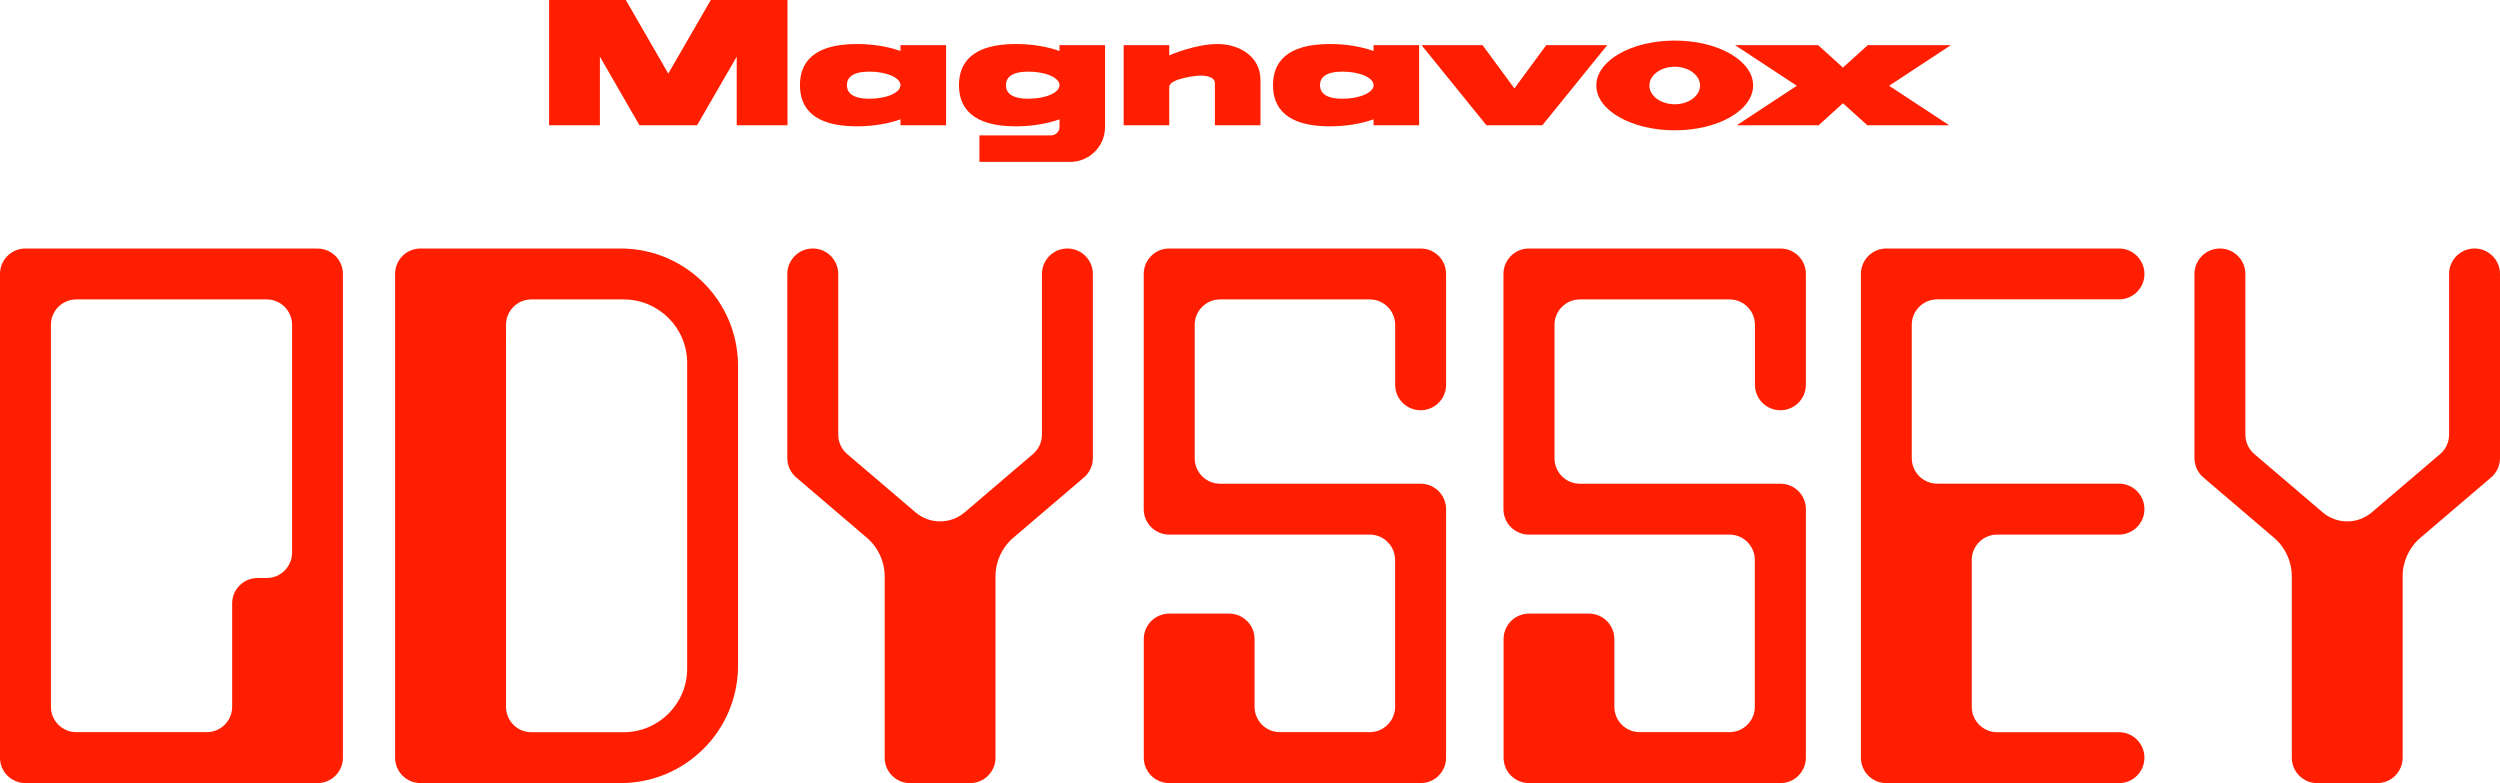 <?xml version="1.0" encoding="utf-8"?>
<!-- Generator: Adobe Illustrator 26.0.1, SVG Export Plug-In . SVG Version: 6.00 Build 0)  -->
<svg version="1.1" id="Layer_1" xmlns="http://www.w3.org/2000/svg" xmlns:xlink="http://www.w3.org/1999/xlink" x="0px" y="0px"
	 viewBox="0 0 3839 1202.6" style="enable-background:new 0 0 3839 1202.6;" xml:space="preserve">
<style type="text/css">
	.st0{fill:#C5B9A4;}
	.st1{fill:#FF1E00;}
	.st2{fill:#EEE1D0;}
	.st3{fill:#FFFFFF;}
</style>
<g>
	<g>
		<g>
			<path class="st1" d="M39,381.6c-21.6,0-39,17.5-39,39v9v30.1v664.7v39.1c0,21.6,17.5,39,39,39h39.1h370.4h39.1
				c21.6,0,39-17.5,39-39v-21.4v-17.7V887.6V459.8v-30.1v-9c0-21.6-17.5-39-39-39L39,381.6L39,381.6z M409.5,887.6h-14
				c-21.6,0-39,17.5-39,39v158.7c0,21.6-17.5,39-39,39H117.2c-21.6,0-39-17.5-39-39V498.8c0-21.6,17.5-39,39-39h292.3
				c21.6,0,39,17.5,39,39v349.7C448.5,870.1,431.1,887.6,409.5,887.6z"/>
			<path class="st1" d="M1639.1,381.6L1639.1,381.6c-21.6,0-39.1,17.5-39.1,39.1v246.8c0,11.4-5,22.3-13.7,29.7l-104.9,89.5
				c-21.8,18.6-53.8,18.6-75.6,0l-104.9-89.5c-8.7-7.4-13.7-18.3-13.7-29.7V420.7c0-21.6-17.5-39.1-39.1-39.1l0,0
				c-21.6,0-39.1,17.5-39.1,39.1v282.8c0,11.4,5,22.3,13.7,29.7l108.4,92.5c17.4,14.8,27.4,36.5,27.4,59.3v278.5
				c0,21.6,17.5,39.1,39.1,39.1h92c21.6,0,39.1-17.5,39.1-39.1V885c0-22.8,10-44.5,27.4-59.3l108.4-92.5
				c8.7-7.4,13.7-18.3,13.7-29.7V420.7C1678.2,399.1,1660.7,381.6,1639.1,381.6z"/>
			<path class="st1" d="M3799.9,381.6L3799.9,381.6c-21.6,0-39.1,17.5-39.1,39.1v246.8c0,11.4-5,22.3-13.7,29.7l-104.9,89.5
				c-21.8,18.6-53.8,18.6-75.6,0l-104.9-89.5c-8.7-7.4-13.7-18.3-13.7-29.7V420.7c0-21.6-17.5-39.1-39.1-39.1l0,0
				c-21.6,0-39.1,17.5-39.1,39.1v282.8c0,11.4,5,22.3,13.7,29.7l108.4,92.5c17.4,14.8,27.4,36.5,27.4,59.3v278.5
				c0,21.6,17.5,39.1,39.1,39.1h92c21.6,0,39.1-17.5,39.1-39.1V885c0-22.8,10-44.5,27.4-59.3l108.4-92.5
				c8.7-7.4,13.7-18.3,13.7-29.7V420.7C3839,399.1,3821.5,381.6,3799.9,381.6z"/>
			<path class="st1" d="M2308.7,420.6v361.3c0,21.6,17.5,39,39,39h308c21.6,0,39,17.5,39,39v225.4c0,21.6-17.5,39-39,39H2518
				c-21.6,0-39-17.5-39-39v-104c0-21.6-17.5-39-39-39h-92.1c-21.6,0-39,17.5-39,39v182.2c0,21.6,17.5,39,39,39h386.2
				c21.6,0,39-17.5,39-39V781.8c0-21.6-17.5-39-39-39h-308c-21.6,0-39-17.5-39-39v-205c0-21.6,17.5-39,39-39h229.8
				c21.6,0,39,17.5,39,39v92.1c0,21.6,17.5,39.1,39.1,39.1l0,0c21.6,0,39.1-17.5,39.1-39.1V420.6c0-21.6-17.5-39-39-39h-386.2
				C2326.2,381.6,2308.7,399.1,2308.7,420.6z"/>
			<path class="st1" d="M1756.3,420.6v361.3c0,21.6,17.5,39,39,39h308c21.6,0,39,17.5,39,39v225.4c0,21.6-17.5,39-39,39h-137.8
				c-21.6,0-39-17.5-39-39v-104c0-21.6-17.5-39-39-39h-92.1c-21.6,0-39,17.5-39,39v182.2c0,21.6,17.5,39,39,39h386.2
				c21.6,0,39-17.5,39-39V781.8c0-21.6-17.5-39-39-39h-308c-21.6,0-39-17.5-39-39v-205c0-21.6,17.5-39,39-39h229.8
				c21.6,0,39,17.5,39,39v92.1c0,21.6,17.5,39.1,39.1,39.1l0,0c21.6,0,39.1-17.5,39.1-39.1V420.6c0-21.6-17.5-39-39-39h-386.2
				C1773.8,381.6,1756.3,399.1,1756.3,420.6z"/>
			<path class="st1" d="M3293,420.7L3293,420.7c0-21.6-17.5-39.1-39.1-39.1h-357.2c-21.6,0-39.1,17.5-39.1,39.1v742.8
				c0,21.6,17.5,39.1,39.1,39.1h357.2c21.6,0,39.1-17.5,39.1-39.1l0,0c0-21.6-17.5-39.1-39.1-39.1h-187c-21.6,0-39.1-17.5-39.1-39.1
				V860c0-21.6,17.5-39.1,39.1-39.1h187c21.6,0,39.1-17.5,39.1-39.1l0,0c0-21.6-17.5-39.1-39.1-39.1h-279.1
				c-21.6,0-39.1-17.5-39.1-39.1V498.8c0-21.6,17.5-39.1,39.1-39.1h279.1C3275.5,459.8,3293,442.3,3293,420.7z"/>
			<path class="st1" d="M645.7,381.6c-21.6,0-39,17.5-39,39v712.8v30.1c0,21.6,17.5,39,39,39H953c99.6,0,180.3-80.7,180.3-180.3
				V561.9c0-99.6-80.7-180.3-180.3-180.3L645.7,381.6L645.7,381.6z M957.6,1124.4H816c-21.6,0-39-17.5-39-39V498.8
				c0-21.6,17.5-39,39-39h141.6c53.9,0,97.6,43.7,97.6,97.6v469.4C1055.2,1080.7,1011.5,1124.4,957.6,1124.4z"/>
		</g>
		<g>
			<polygon class="st1" points="2995.8,69.3 2868.2,69.3 2830,103.8 2791.9,69.3 2664.3,69.3 2759.2,131.7 2666.9,192.4 
				2792.6,192.4 2830,158.5 2867.5,192.4 2993.2,192.4 2900.9,131.7 			"/>
			<path class="st1" d="M1382.8,78.3c-19.2-6.8-42.2-10.7-67.1-10.7c-66.5,0-87.3,28.3-87.3,63.2s20.8,63.2,87.3,63.2
				c24.8,0,47.9-4,67.1-10.7v9.1h70V69.3h-70V78.3z M1335.1,151.6c-26.3,0-34.6-9.3-34.6-20.8s8.3-20.8,34.6-20.8
				c26.3,0,47.7,9.3,47.7,20.8C1382.8,142.3,1361.5,151.6,1335.1,151.6z"/>
			<path class="st1" d="M2109.2,78.3c-19.2-6.8-42.2-10.7-67.1-10.7c-66.5,0-87.3,28.3-87.3,63.2s20.8,63.2,87.3,63.2
				c24.8,0,47.9-4,67.1-10.7v9.1h70V69.3h-70V78.3z M2061.6,151.6c-26.3,0-34.6-9.3-34.6-20.8s8.3-20.8,34.6-20.8
				c26.3,0,47.7,9.3,47.7,20.8C2109.2,142.3,2087.9,151.6,2061.6,151.6z"/>
			<path class="st1" d="M1627,78.3c-19.2-6.8-42.2-10.7-67.1-10.7c-66.5,0-87.3,28.3-87.3,63.2s20.8,63.2,87.3,63.2
				c24.8,0,47.9-4,67.1-10.7v5.1v3.9v2.6c0,7.2-5.8,13-13,13h-110v40.7h139.4c29.6,0,53.5-24,53.5-53.5v-2.8V168V69.3h-70L1627,78.3
				L1627,78.3z M1579.3,151.6c-26.3,0-34.6-9.3-34.6-20.8s8.3-20.8,34.6-20.8s47.7,9.3,47.7,20.8S1605.7,151.6,1579.3,151.6z"/>
			<path class="st1" d="M1869.5,67.6c-34.3,0-74,17.4-74,17.4V69.3h-70v123.1h70v-58.8c0-13.7,45.2-17.5,45.2-17.5
				s24.9-1.7,24.9,11.7v64.6h70v-69.7C1935.5,87.1,1903.8,67.6,1869.5,67.6z"/>
			<path class="st1" d="M2692.1,131.2c0-38.1-53.9-68.9-120.4-68.9s-120.4,30.9-120.4,68.9c0,38.1,53.9,68.9,120.4,68.9
				C2638.2,200.2,2692.1,169.3,2692.1,131.2z M2571.7,160.1c-21.5,0-38.9-12.9-38.9-28.8s17.4-28.8,38.9-28.8s38.9,12.9,38.9,28.8
				C2610.6,147.2,2593.2,160.1,2571.7,160.1z"/>
			<polygon class="st1" points="1131.3,0 1091.5,0 1026.2,113 961,0 921.2,0 898.6,0 843.2,0 843.2,192.4 921.2,192.4 921.2,87 
				982,192.4 1070.4,192.4 1131.3,87 1131.3,192.4 1209.3,192.4 1209.3,0 1153.9,0 			"/>
			<polygon class="st1" points="2374.4,69.3 2325.5,135.8 2276.6,69.3 2182.9,69.3 2282.6,192.4 2324.6,192.4 2326.5,192.4 
				2368.4,192.4 2468.1,69.3 			"/>
		</g>
	</g>
</g>
</svg>
